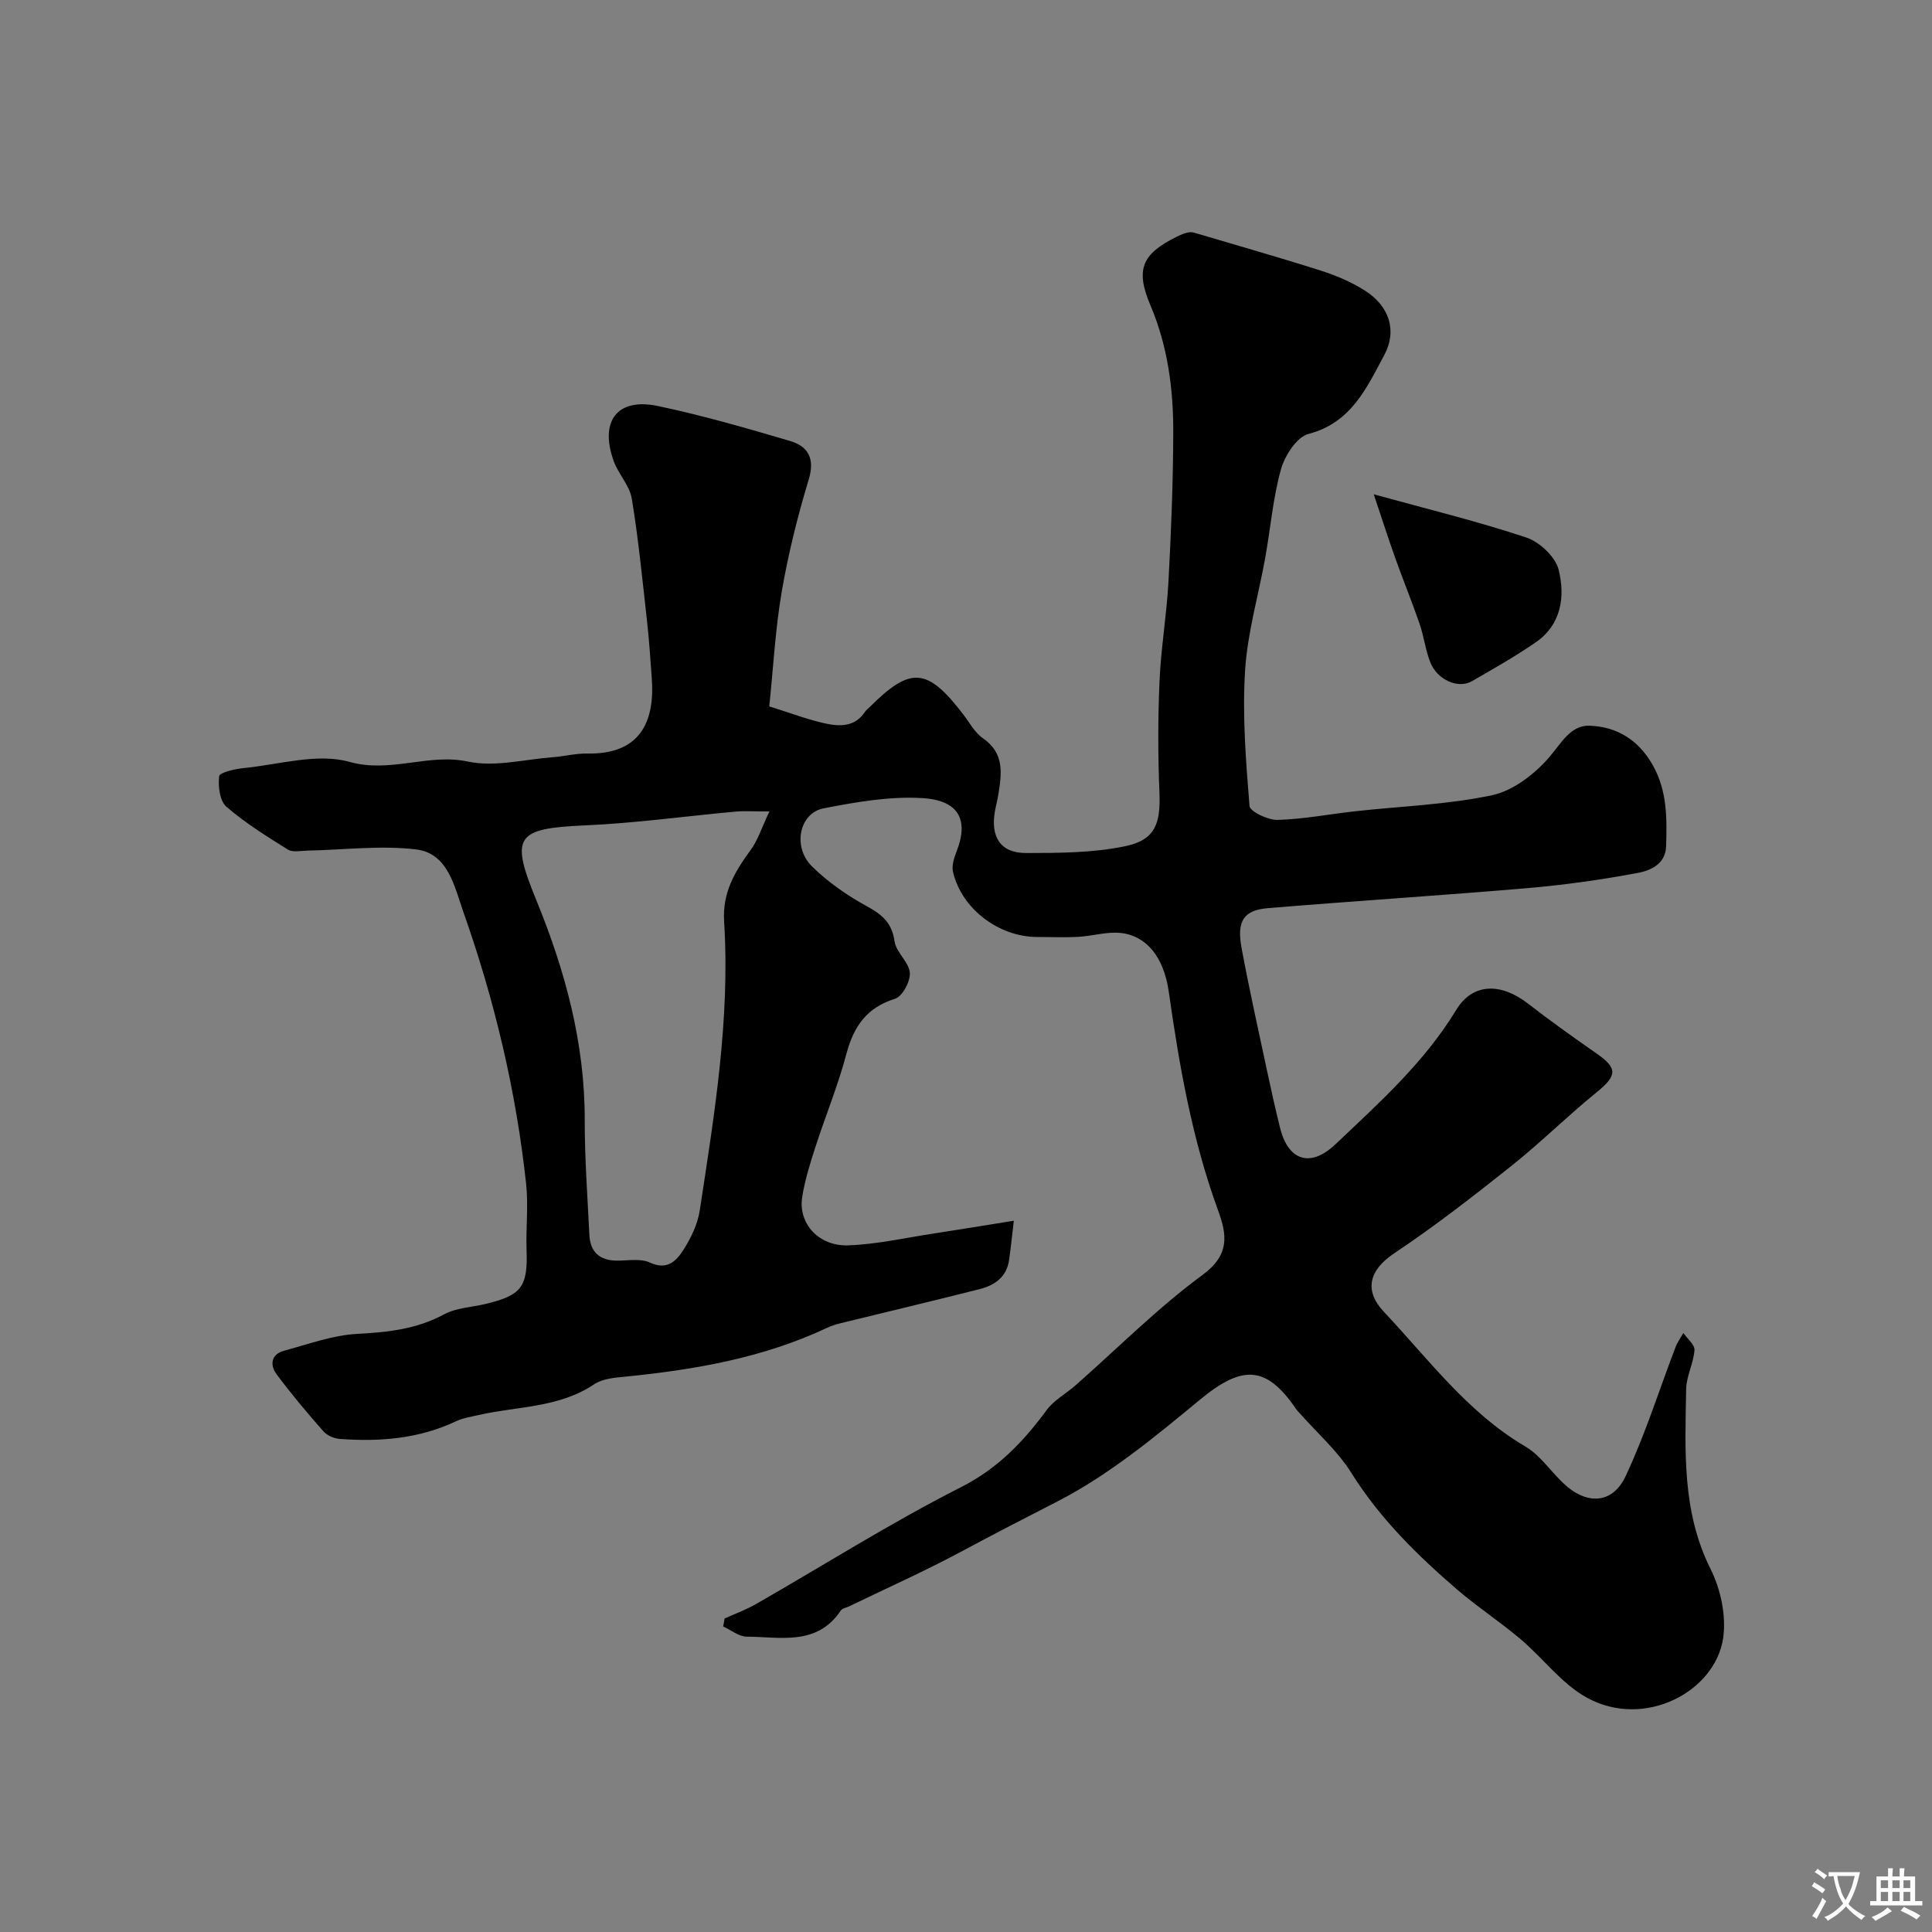 <svg enable-background="new 0 0 400 400" viewBox="0 0 400 400" xmlns="http://www.w3.org/2000/svg"><rect x="0" y="0" width="400" height="400" fill="#808080" stroke="none"/><path d="m150.02 335.09c2.19-.99 4.47-1.82 6.54-3.01 14.12-8.09 27.9-16.82 42.39-24.17 7.67-3.89 12.92-9.42 17.77-16 1.52-2.05 4-3.37 5.98-5.11 8.71-7.67 16.95-15.98 26.26-22.83 5.73-4.21 5.07-8.34 3.21-13.43-5.35-14.64-8.01-29.87-10.19-45.22-1-7.03-4.51-11.59-9.98-12.16-2.86-.3-5.82.64-8.75.8-2.82.16-5.66.03-8.5.03-7.98 0-15.7-5.86-17.45-13.52-.29-1.28.24-2.88.75-4.19 2.55-6.48.51-10.58-7.06-11.04-6.77-.41-13.75.81-20.48 2.12-5.02.98-6.48 7.97-2.42 11.99 3.32 3.29 7.34 6.07 11.46 8.32 3.16 1.73 5.12 3.44 5.66 7.23.32 2.28 2.99 4.27 3.16 6.51.14 1.77-1.54 4.9-3.05 5.37-5.9 1.84-8.56 5.71-10.08 11.41-1.74 6.57-4.36 12.9-6.45 19.38-1.09 3.38-2.17 6.82-2.71 10.32-.84 5.41 3.42 10.17 9.53 9.95 5.83-.21 11.63-1.52 17.43-2.41 5.56-.85 11.12-1.77 16.86-2.69-.39 3.29-.63 5.73-.98 8.14-.5 3.53-2.99 5.23-6.1 6.02-9.6 2.43-19.24 4.72-28.86 7.08-.94.23-1.87.53-2.74.94-13.2 6.21-27.29 8.65-41.65 10.09-2.24.22-4.81.41-6.57 1.6-7.31 4.9-15.89 4.52-23.92 6.36-1.57.36-3.23.61-4.67 1.29-7.69 3.64-15.81 4.27-24.11 3.65-1.17-.09-2.6-.73-3.36-1.59-3.36-3.82-6.65-7.72-9.68-11.8-1.41-1.9-1.17-4.13 1.57-4.87 4.99-1.34 10.01-3.21 15.09-3.48 6.34-.34 12.31-.96 18.02-4.05 2.47-1.34 5.61-1.45 8.45-2.12 7.61-1.79 8.9-3.58 8.63-11.17-.16-4.53.39-9.12-.08-13.6-2.07-19.34-6.56-38.18-13.03-56.49-1.83-5.18-3.13-12.08-9.78-12.88-7.39-.88-15 .11-22.51.25-1.35.03-3.01.41-4-.21-4.4-2.74-8.86-5.51-12.76-8.89-1.38-1.2-1.73-4.24-1.48-6.31.09-.77 3.23-1.49 5.03-1.67 7.34-.72 15.25-3.17 21.91-1.3 8.57 2.41 16.31-1.82 24.6-.05 5.48 1.17 11.56-.45 17.37-.89 2.45-.18 4.89-.82 7.32-.78 10.72.2 14.03-6.3 13.33-15.62-.29-3.93-.54-7.88-.98-11.8-.95-8.46-1.77-16.94-3.15-25.33-.45-2.75-2.8-5.13-3.77-7.85-2.94-8.27.77-13.11 9.16-11.35 9.2 1.93 18.28 4.56 27.31 7.22 3.78 1.11 5.27 3.59 3.92 8.03-2.31 7.6-4.23 15.36-5.58 23.19-1.33 7.75-1.74 15.66-2.58 23.75 4.4 1.37 8.01 2.77 11.76 3.57 2.91.62 6.01.64 8.02-2.4.27-.41.69-.72 1.05-1.07 8.46-8.44 11.91-8.15 19.36 1.6 1.29 1.69 2.37 3.75 4.05 4.9 4.53 3.13 3.87 7.37 3.17 11.75-.18 1.12-.49 2.23-.69 3.35-.92 5.18 1.02 8.67 6.45 8.66 6.87-.01 13.89-.02 20.56-1.42 6.18-1.3 7.31-4.69 7.05-11.11-.32-7.69-.32-15.41.02-23.09.3-6.88 1.48-13.73 1.85-20.61.55-10.26.96-20.53.99-30.8.03-9.03-1.13-17.89-4.73-26.38-3.16-7.44-1.72-10.62 5.35-14.14 1.31-.65 2.67-1.22 3.7-.89 8.7 2.59 17.43 5.06 26.08 7.81 3.21 1.02 6.43 2.37 9.26 4.17 5.04 3.2 6.77 8.25 4.02 13.37-3.63 6.76-6.82 14.01-15.67 16.32-2.43.64-4.9 4.46-5.7 7.29-1.66 5.92-2.16 12.17-3.25 18.26-1.4 7.83-3.7 15.58-4.19 23.46-.58 9.29.16 18.7.92 28.01.1 1.17 3.82 2.95 5.83 2.89 5.37-.15 10.72-1.2 16.08-1.79 9.45-1.05 19.05-1.35 28.3-3.32 4.37-.93 8.81-4.36 11.83-7.85 2.51-2.91 4.41-6.69 8.39-6.54 5.57.2 10.09 2.89 13.06 8.17 3.02 5.37 2.93 11.02 2.76 16.77-.11 3.76-3.27 5.06-5.95 5.56-7.54 1.4-15.16 2.48-22.8 3.13-17.88 1.53-35.79 2.66-53.67 4.14-5.05.42-6.51 2.65-5.48 8.23 1.57 8.49 3.46 16.91 5.26 25.36.85 3.98 1.73 7.95 2.71 11.89 1.71 6.91 6.35 8.27 11.46 3.42 9.08-8.61 18.41-16.95 25.02-27.84 3.41-5.61 9.25-5.64 14.85-1.3 4.64 3.6 9.43 7.01 14.25 10.37 4.36 3.04 4.21 4.55-.04 8-6.01 4.88-11.53 10.37-17.58 15.19-7.92 6.31-15.94 12.55-24.35 18.16-5.1 3.41-6.33 7.62-2.1 12.11 9.22 9.77 17.3 20.84 29.26 27.86 3.06 1.8 5.23 5.09 7.88 7.62 4.78 4.54 10.15 4.37 12.9-1.47 4.06-8.62 6.92-17.8 10.34-26.73.39-1.02 1.07-1.94 1.61-2.91.82 1.19 2.38 2.42 2.3 3.55-.19 2.72-1.67 5.37-1.72 8.06-.21 12.64-.93 25.29 5.06 37.27 2.1 4.2 3.27 9.7 2.6 14.28-1.61 11.06-16.19 18.89-28.15 12.38-5.27-2.87-9.15-8.24-13.87-12.22-4.18-3.53-8.8-6.55-12.95-10.11-8.33-7.16-16.1-14.8-22.02-24.26-2.85-4.55-7.06-8.24-10.66-12.32-.22-.25-.49-.47-.67-.74-6.26-9.27-11.24-9.32-20.05-2.04-9.29 7.68-18.8 15.54-29.41 21-6.47 3.33-13.01 6.67-19.47 10.15-7.73 4.17-15.78 7.76-23.69 11.59-.59.29-1.42.4-1.74.87-4.94 7.39-12.53 5.45-19.47 5.41-1.63-.01-3.26-1.37-4.89-2.11.12-.53.21-1.09.3-1.65zm9.28-167.09c-3.6 0-5.26-.13-6.89.02-10.46.96-20.89 2.41-31.36 2.87-14.28.63-15.43 2.26-10.05 15.38 5.98 14.59 10.09 29.63 10.06 45.61-.01 7.92.58 15.85.96 23.77.17 3.51 2.07 5.32 5.65 5.35 2.32.02 4.95-.5 6.89.4 3.64 1.69 5.51-.4 6.98-2.7 1.54-2.43 2.9-5.25 3.33-8.06 3.03-19.84 6.32-39.69 5.05-59.87-.38-5.97 2.23-10.33 5.49-14.78 1.5-2.04 2.29-4.62 3.89-7.99z" fill="#000001"/><path d="m284.42 102.34c11.14 3.07 21.49 5.59 31.57 8.94 2.76.92 6.05 4 6.71 6.68 1.37 5.48.6 11.31-4.69 14.99-4.25 2.94-8.77 5.49-13.26 8.08-2.87 1.65-7.2-.27-8.64-3.95-.99-2.54-1.31-5.34-2.2-7.93-1.58-4.59-3.43-9.09-5.06-13.67-1.5-4.22-2.86-8.48-4.43-13.14z" fill="#000001"/><g fill="#fafbfa"><path d="m377.9 391.2c-.2.3-.4.5-.6.8-.7-.6-1.4-1-2.2-1.5.2-.3.4-.5.5-.8.6.4 1.4.8 2.3 1.5zm-1.8 6.1c-.2-.2-.5-.4-.9-.6.4-.6.8-1.2 1.2-1.9s.7-1.3.9-1.9c.3.3.5.5.8.7-.7 1.3-1.4 2.6-2 3.7zm2.2-9c-.3.3-.5.5-.6.8-.6-.6-1.3-1.1-2-1.5.3-.3.5-.5.6-.7.6.5 1.3.9 2 1.4zm.3.2v-.9h2 4.5c-.3 1.3-.6 2.5-1 3.6s-.9 2.1-1.4 3c.4.5 1 1 1.6 1.4s1.2.8 1.9 1.1c-.3.2-.5.4-.8.8-.4-.3-1-.7-1.6-1.2s-1.2-1.1-1.6-1.6c-.5.6-1.1 1.1-1.7 1.6s-1.4.9-2.1 1.4c-.1-.3-.3-.5-.7-.8.6-.2 1.2-.5 1.9-1s1.4-1.1 2-1.8c-.5-.8-.9-1.6-1.2-2.5s-.6-2-.8-3.2c-.4.1-.7.1-1 .1zm2.5 2.7c.2 1 .7 1.7 1 2.2.3-.5.6-1.1 1-2s.6-1.9.9-3h-3.2-.4c.1.9.3 1.8.7 2.8z"/><path d="m396.5 388.5v1.5 3.6h1.5v.9c-.4 0-1 0-1.7 0h-7.9c-.5 0-.9 0-1.2 0v-.9h1.3v-3.5c0-.7 0-1.2 0-1.6h2.4c0-.8 0-1.4 0-1.7h1c0 .3-.1.8-.1 1.7h1.5c0-.8 0-1.4 0-1.7h1c0 .3-.1.9-.1 1.7zm-8.2 9.2c-.2-.3-.5-.5-.8-.8.8-.3 1.4-.6 1.9-.9s1-.7 1.4-1.1c.3.3.6.5.9.8-1.6 1-2.8 1.6-3.4 2zm2.6-6.8v-1.6h-1.5v1.6zm0 2.7v-1.9h-1.5v1.9zm2.4-2.7v-1.6h-1.5v1.6zm0 2.7v-1.9h-1.5v1.9zm.2 2 .7-.8c.4.2.9.5 1.6.8s1.3.7 1.8 1c-.3.3-.5.5-.8.8-.4-.3-1.5-1-3.3-1.8zm2-4.7v-1.6h-1.4v1.6zm0 2.7v-1.9h-1.4v1.9z"/></g></svg>